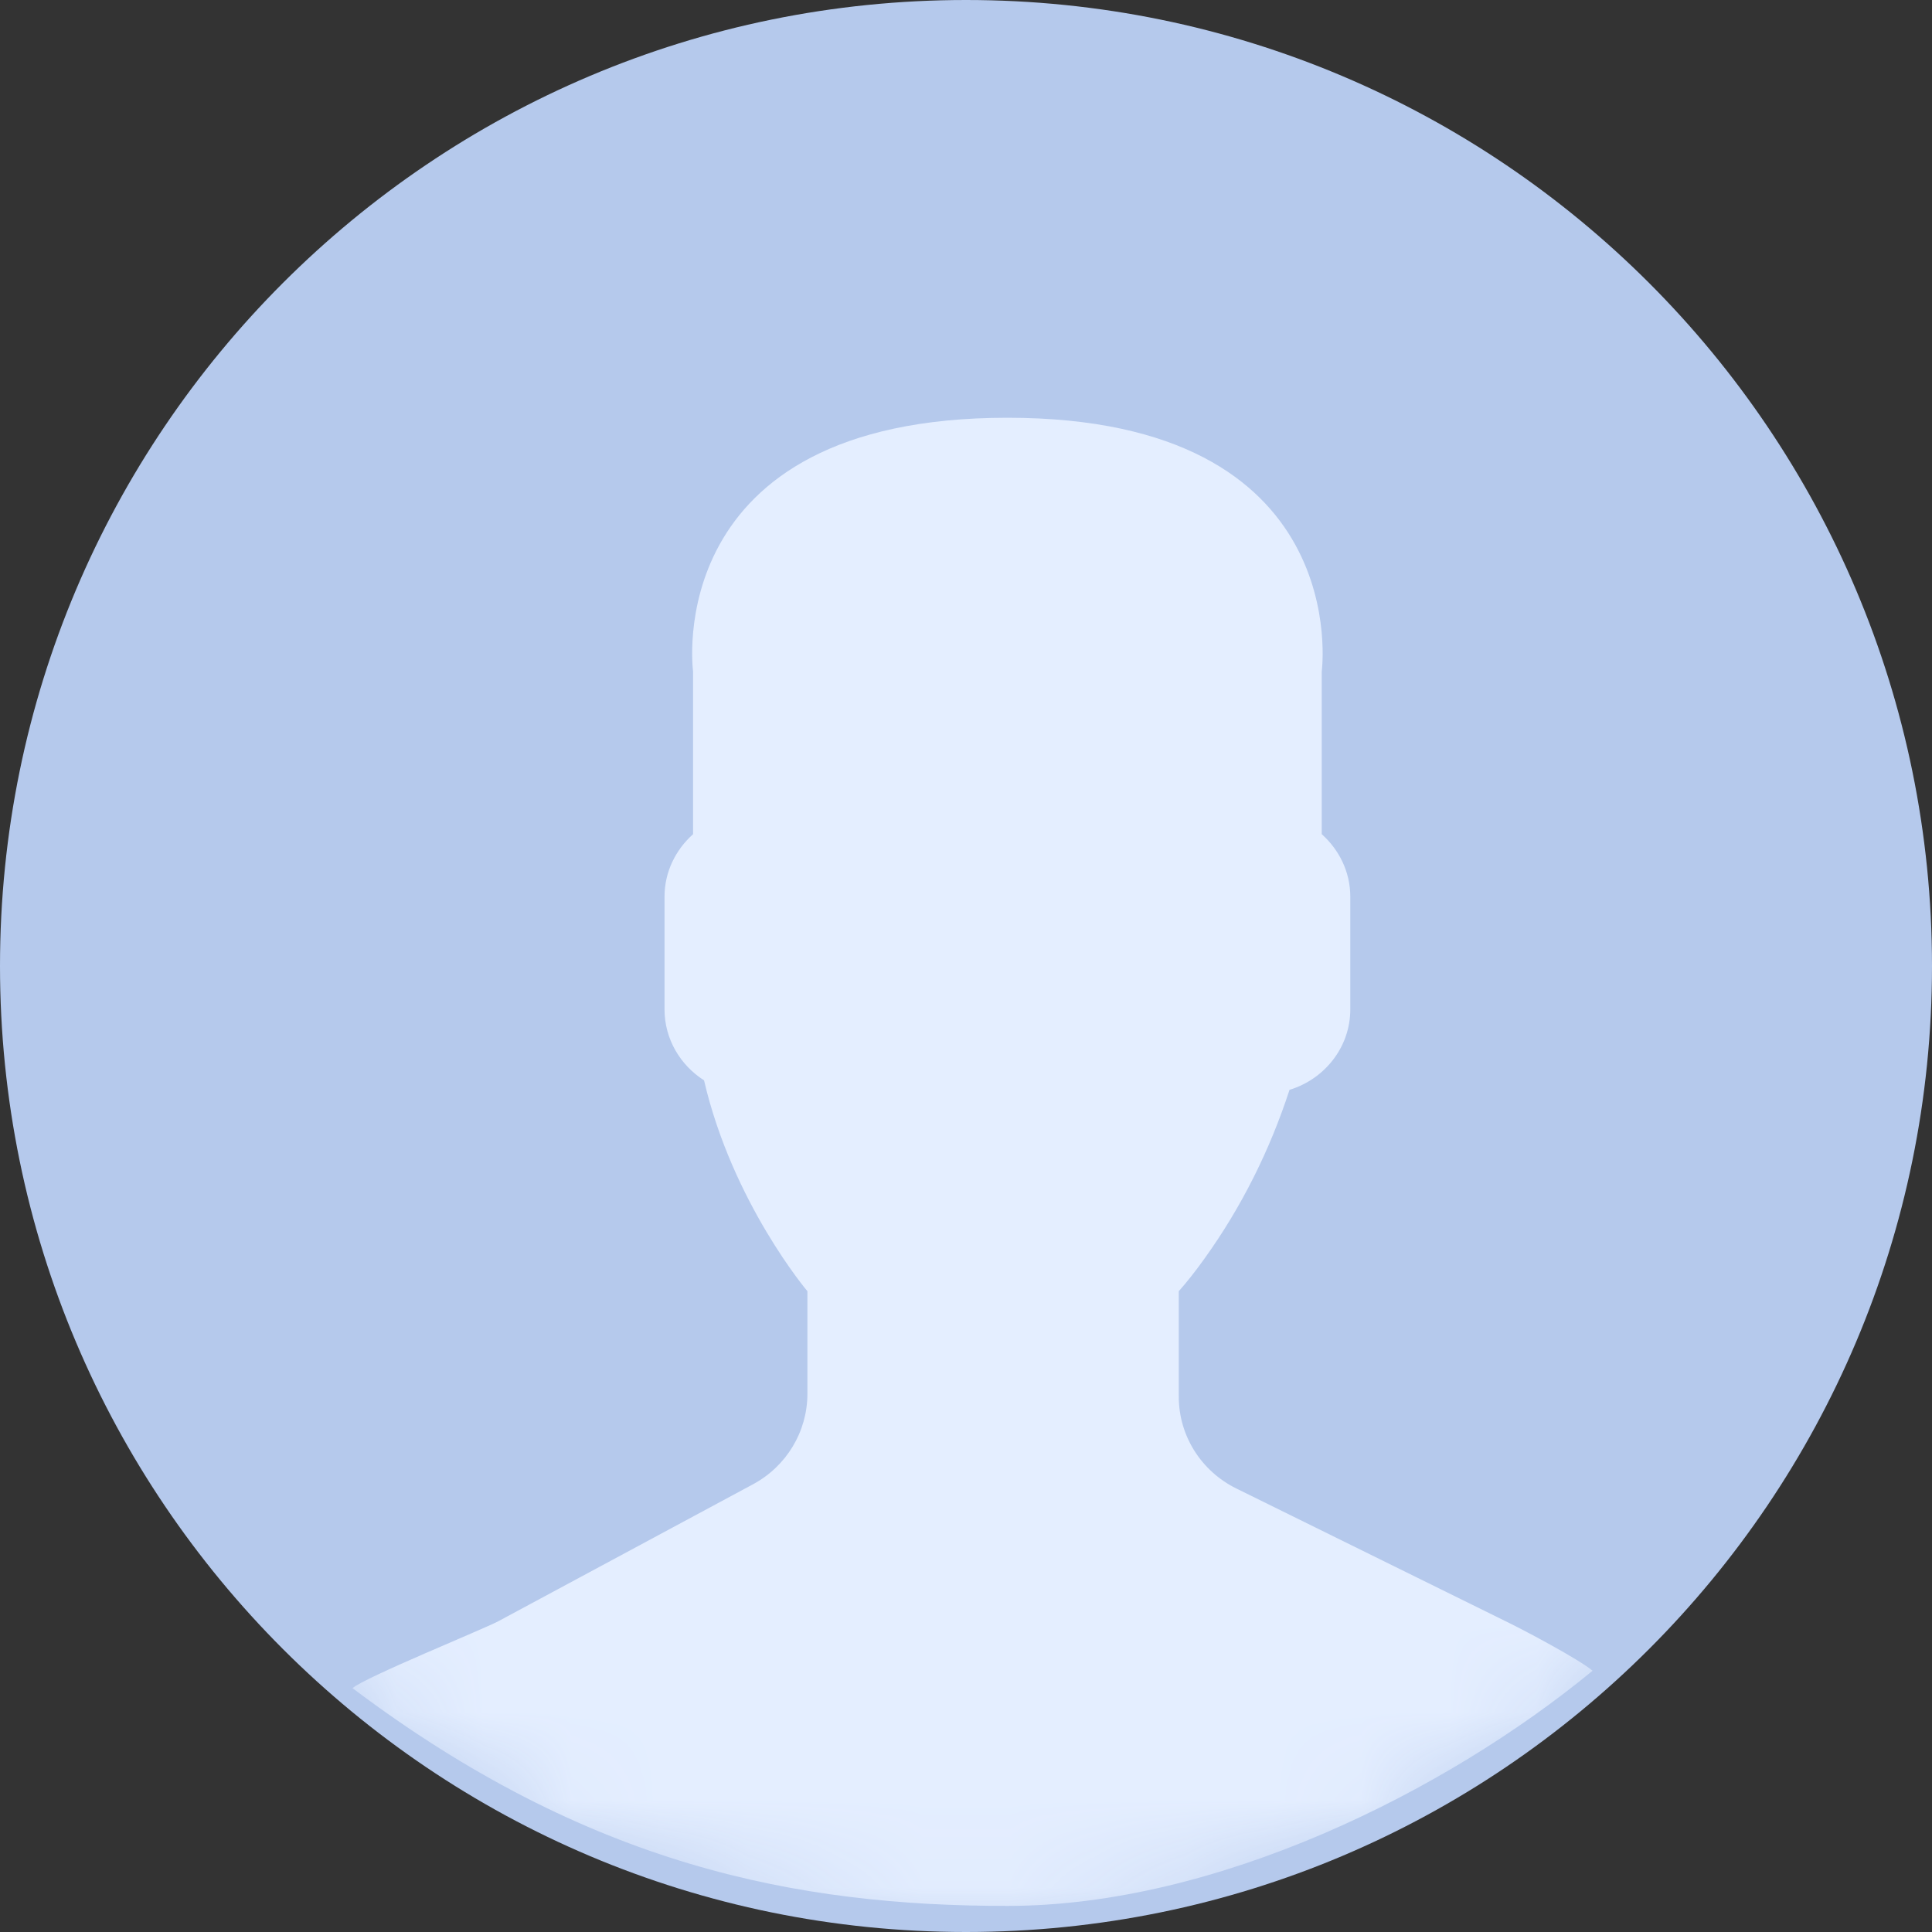 <svg width="22" height="22" viewBox="0 0 22 22" fill="none" xmlns="http://www.w3.org/2000/svg">
<rect x="0" y="0" width="22" height="22" fill="#333333" stroke="none"/>
<path fill-rule="evenodd" clip-rule="evenodd" d="M11 22C17.075 22 22 17.075 22 11C22 4.925 17.075 0 11 0C4.925 0 0 4.925 0 11C0 17.075 4.925 22 11 22Z" fill="#B5C9EC"/>
<mask id="mask0_621_1250" style="mask-type:alpha" maskUnits="userSpaceOnUse" x="0" y="0" width="22" height="22">
<path fill-rule="evenodd" clip-rule="evenodd" d="M11 22C17.075 22 22 17.075 22 11C22 4.925 17.075 0 11 0C4.925 0 0 4.925 0 11C0 17.075 4.925 22 11 22Z" fill="white"/>
</mask>
<g mask="url(#mask0_621_1250)">
<path d="M8.576 16.901L5.673 18.462C5.502 18.553 4.156 19.1 4.014 19.223C6.707 21.251 9.084 21.703 11.471 21.703C13.841 21.703 16.448 20.413 18.135 19.025C17.98 18.895 17.374 18.574 17.187 18.482L14.079 16.95C13.677 16.752 13.423 16.348 13.423 15.905V14.703C13.511 14.604 13.611 14.479 13.717 14.33C14.141 13.74 14.462 13.091 14.684 12.41C15.082 12.289 15.376 11.926 15.376 11.494V10.211C15.376 9.928 15.249 9.676 15.051 9.499V7.644C15.051 7.644 15.437 4.757 11.471 4.757C7.505 4.757 7.892 7.644 7.892 7.644V9.499C7.694 9.676 7.567 9.928 7.567 10.211V11.494C7.567 11.832 7.747 12.13 8.017 12.302C8.342 13.698 9.194 14.703 9.194 14.703V15.875C9.193 16.302 8.956 16.696 8.576 16.901Z" fill="#E4EEFF"/>
</g>
</svg>
